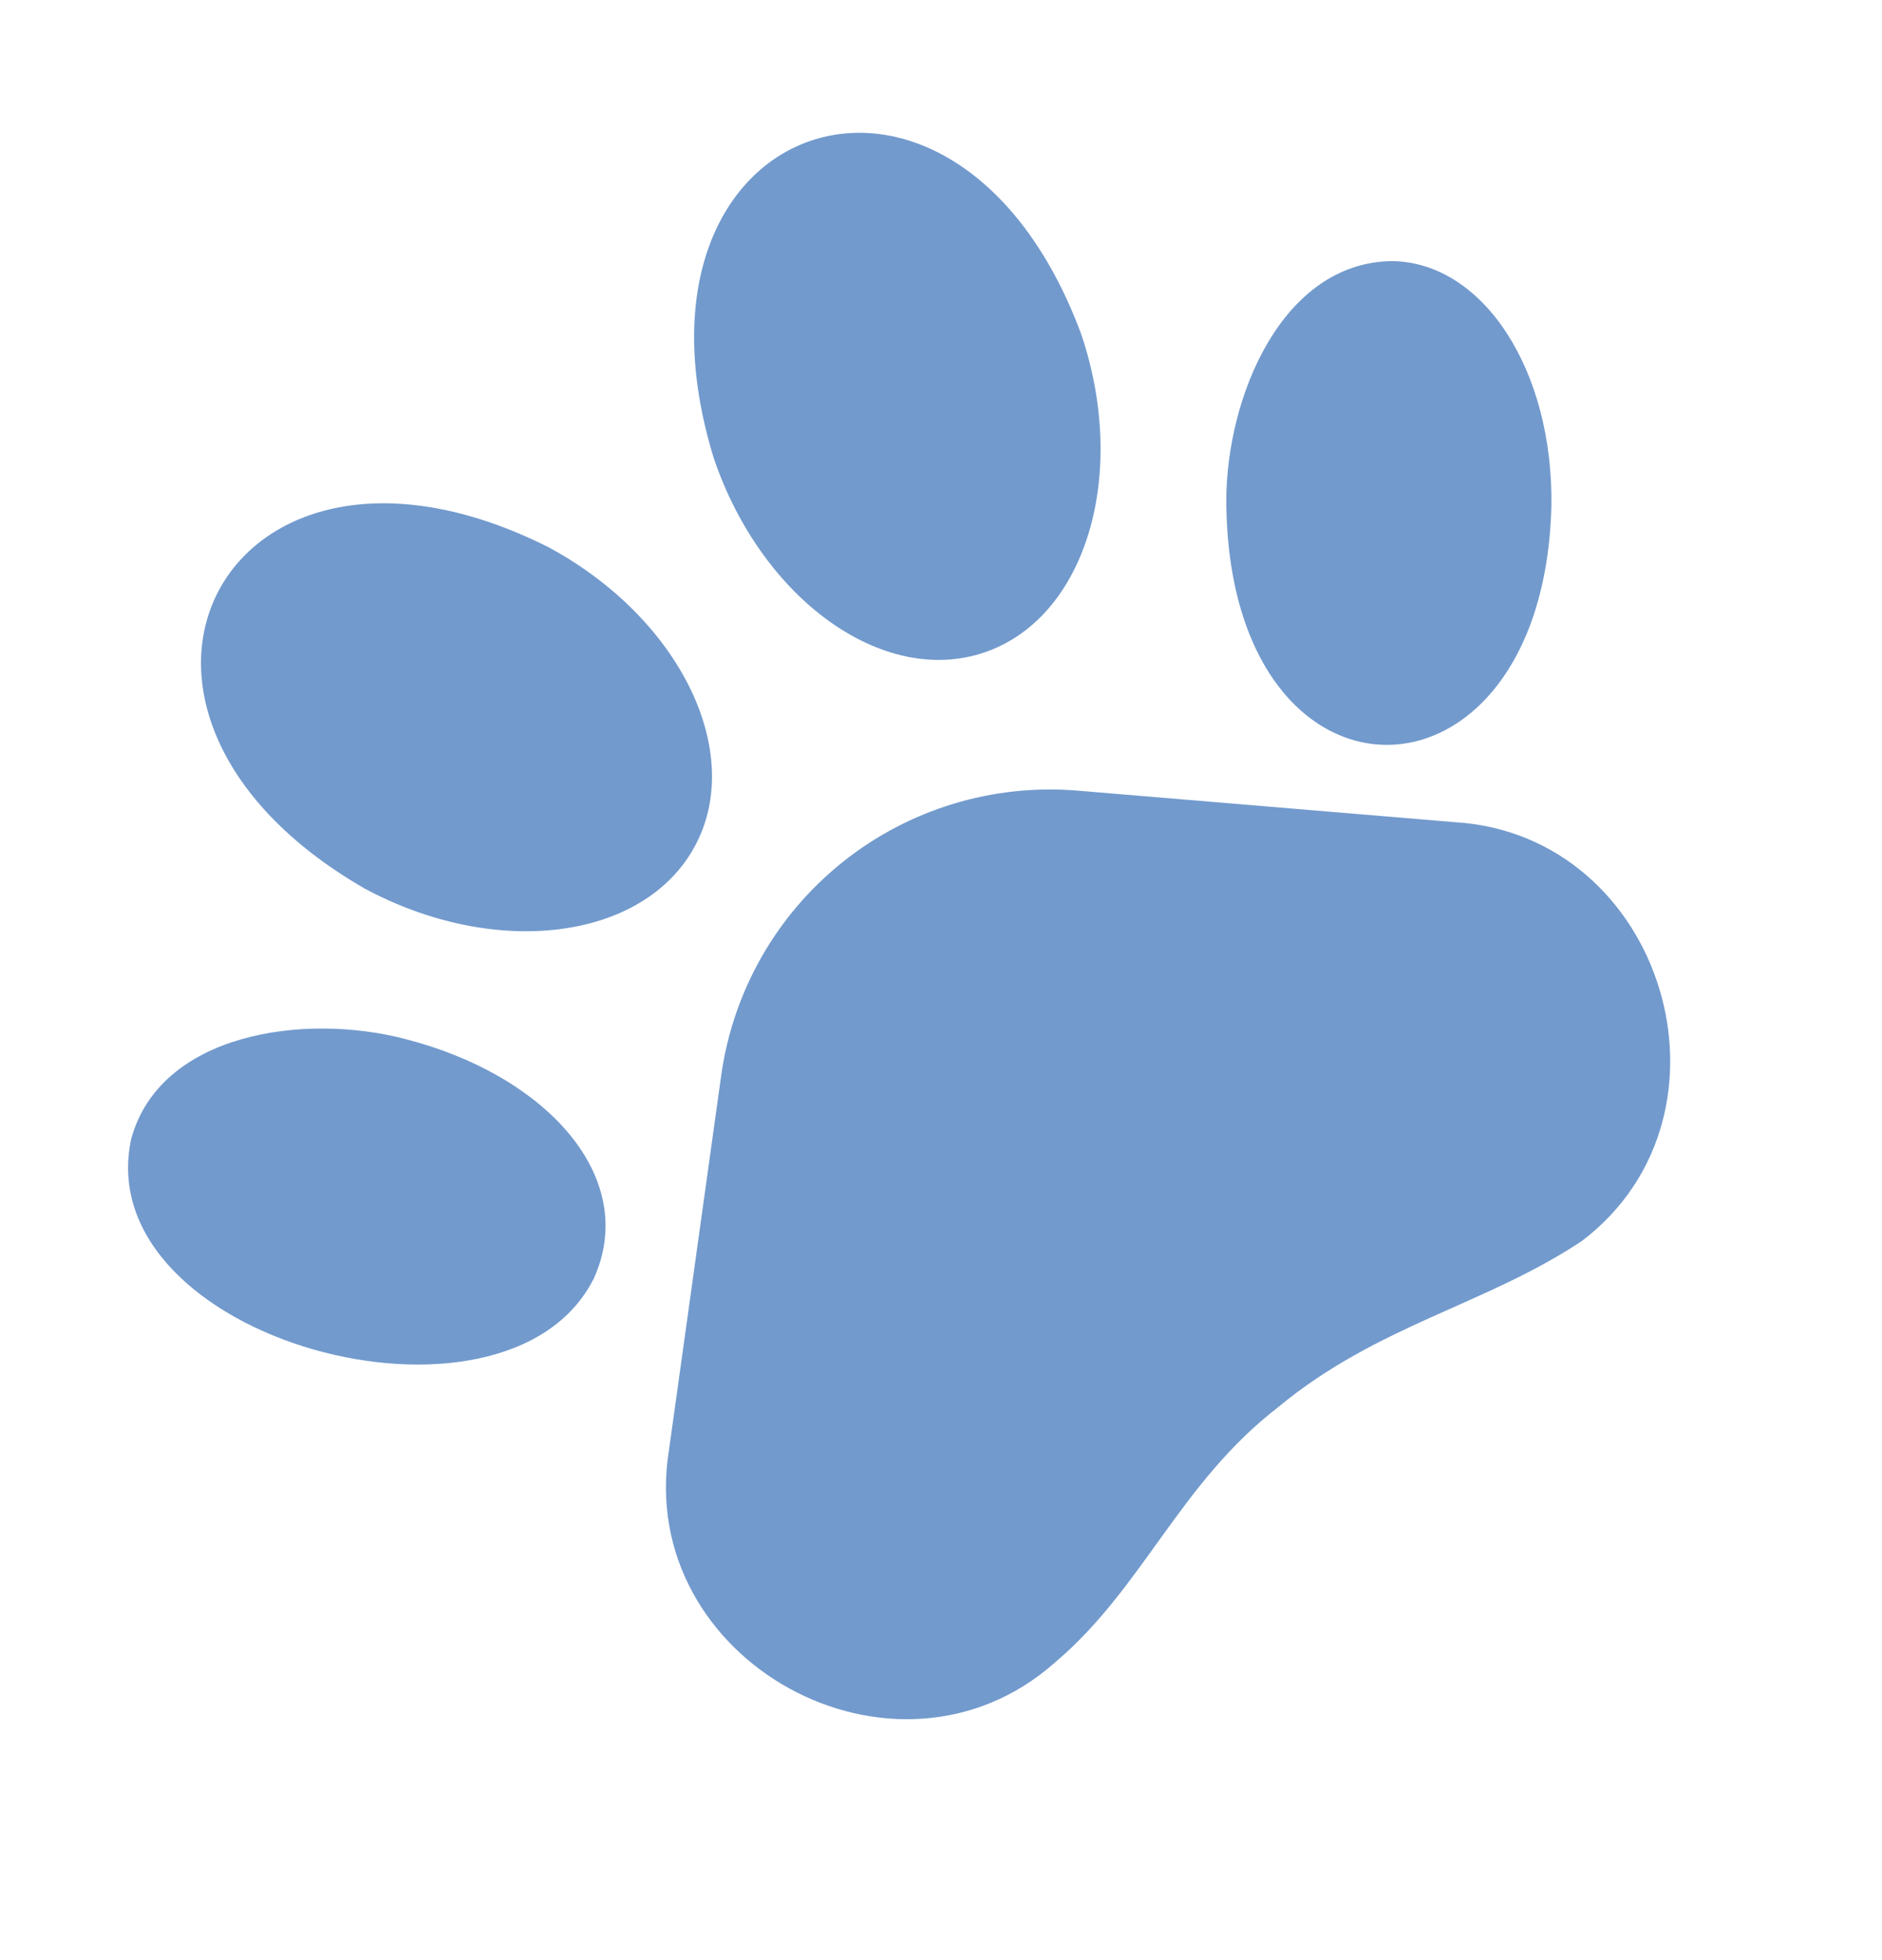 <svg width="24" height="25" viewBox="0 0 24 25" fill="none" xmlns="http://www.w3.org/2000/svg">
<path d="M13.741 10.084C12.662 9.994 11.59 10.32 10.745 10.996C9.9 11.672 9.346 12.646 9.197 13.718L8.53 18.502C8.102 21.185 11.417 23.008 13.452 21.205C14.578 20.254 15.04 18.919 16.3 17.947C17.57 16.895 18.941 16.649 20.177 15.825C22.299 14.206 21.218 10.647 18.55 10.486L13.741 10.084Z" fill="#729ACD"/>
<path d="M17.752 3.33C16.354 3.346 15.638 5.054 15.638 6.396C15.665 10.547 19.683 10.504 19.784 6.452C19.809 4.719 18.915 3.346 17.752 3.33Z" fill="#729ACD"/>
<path d="M12.551 8.322C13.844 7.885 14.397 6.059 13.786 4.256C12.187 -0.04 7.758 1.46 9.102 5.843C9.713 7.645 11.262 8.759 12.551 8.322Z" fill="#729ACD"/>
<path d="M5.172 13.253C3.875 12.912 2.04 13.178 1.673 14.527C1.122 17.091 6.457 18.529 7.572 16.307C8.154 15.025 6.978 13.718 5.172 13.253Z" fill="#729ACD"/>
<path d="M8.862 10.791C9.508 9.593 8.668 7.88 6.992 6.978C2.895 4.921 0.677 9.038 4.647 11.331C6.323 12.234 8.215 11.993 8.862 10.791Z" fill="#729ACD"/>
</svg>
